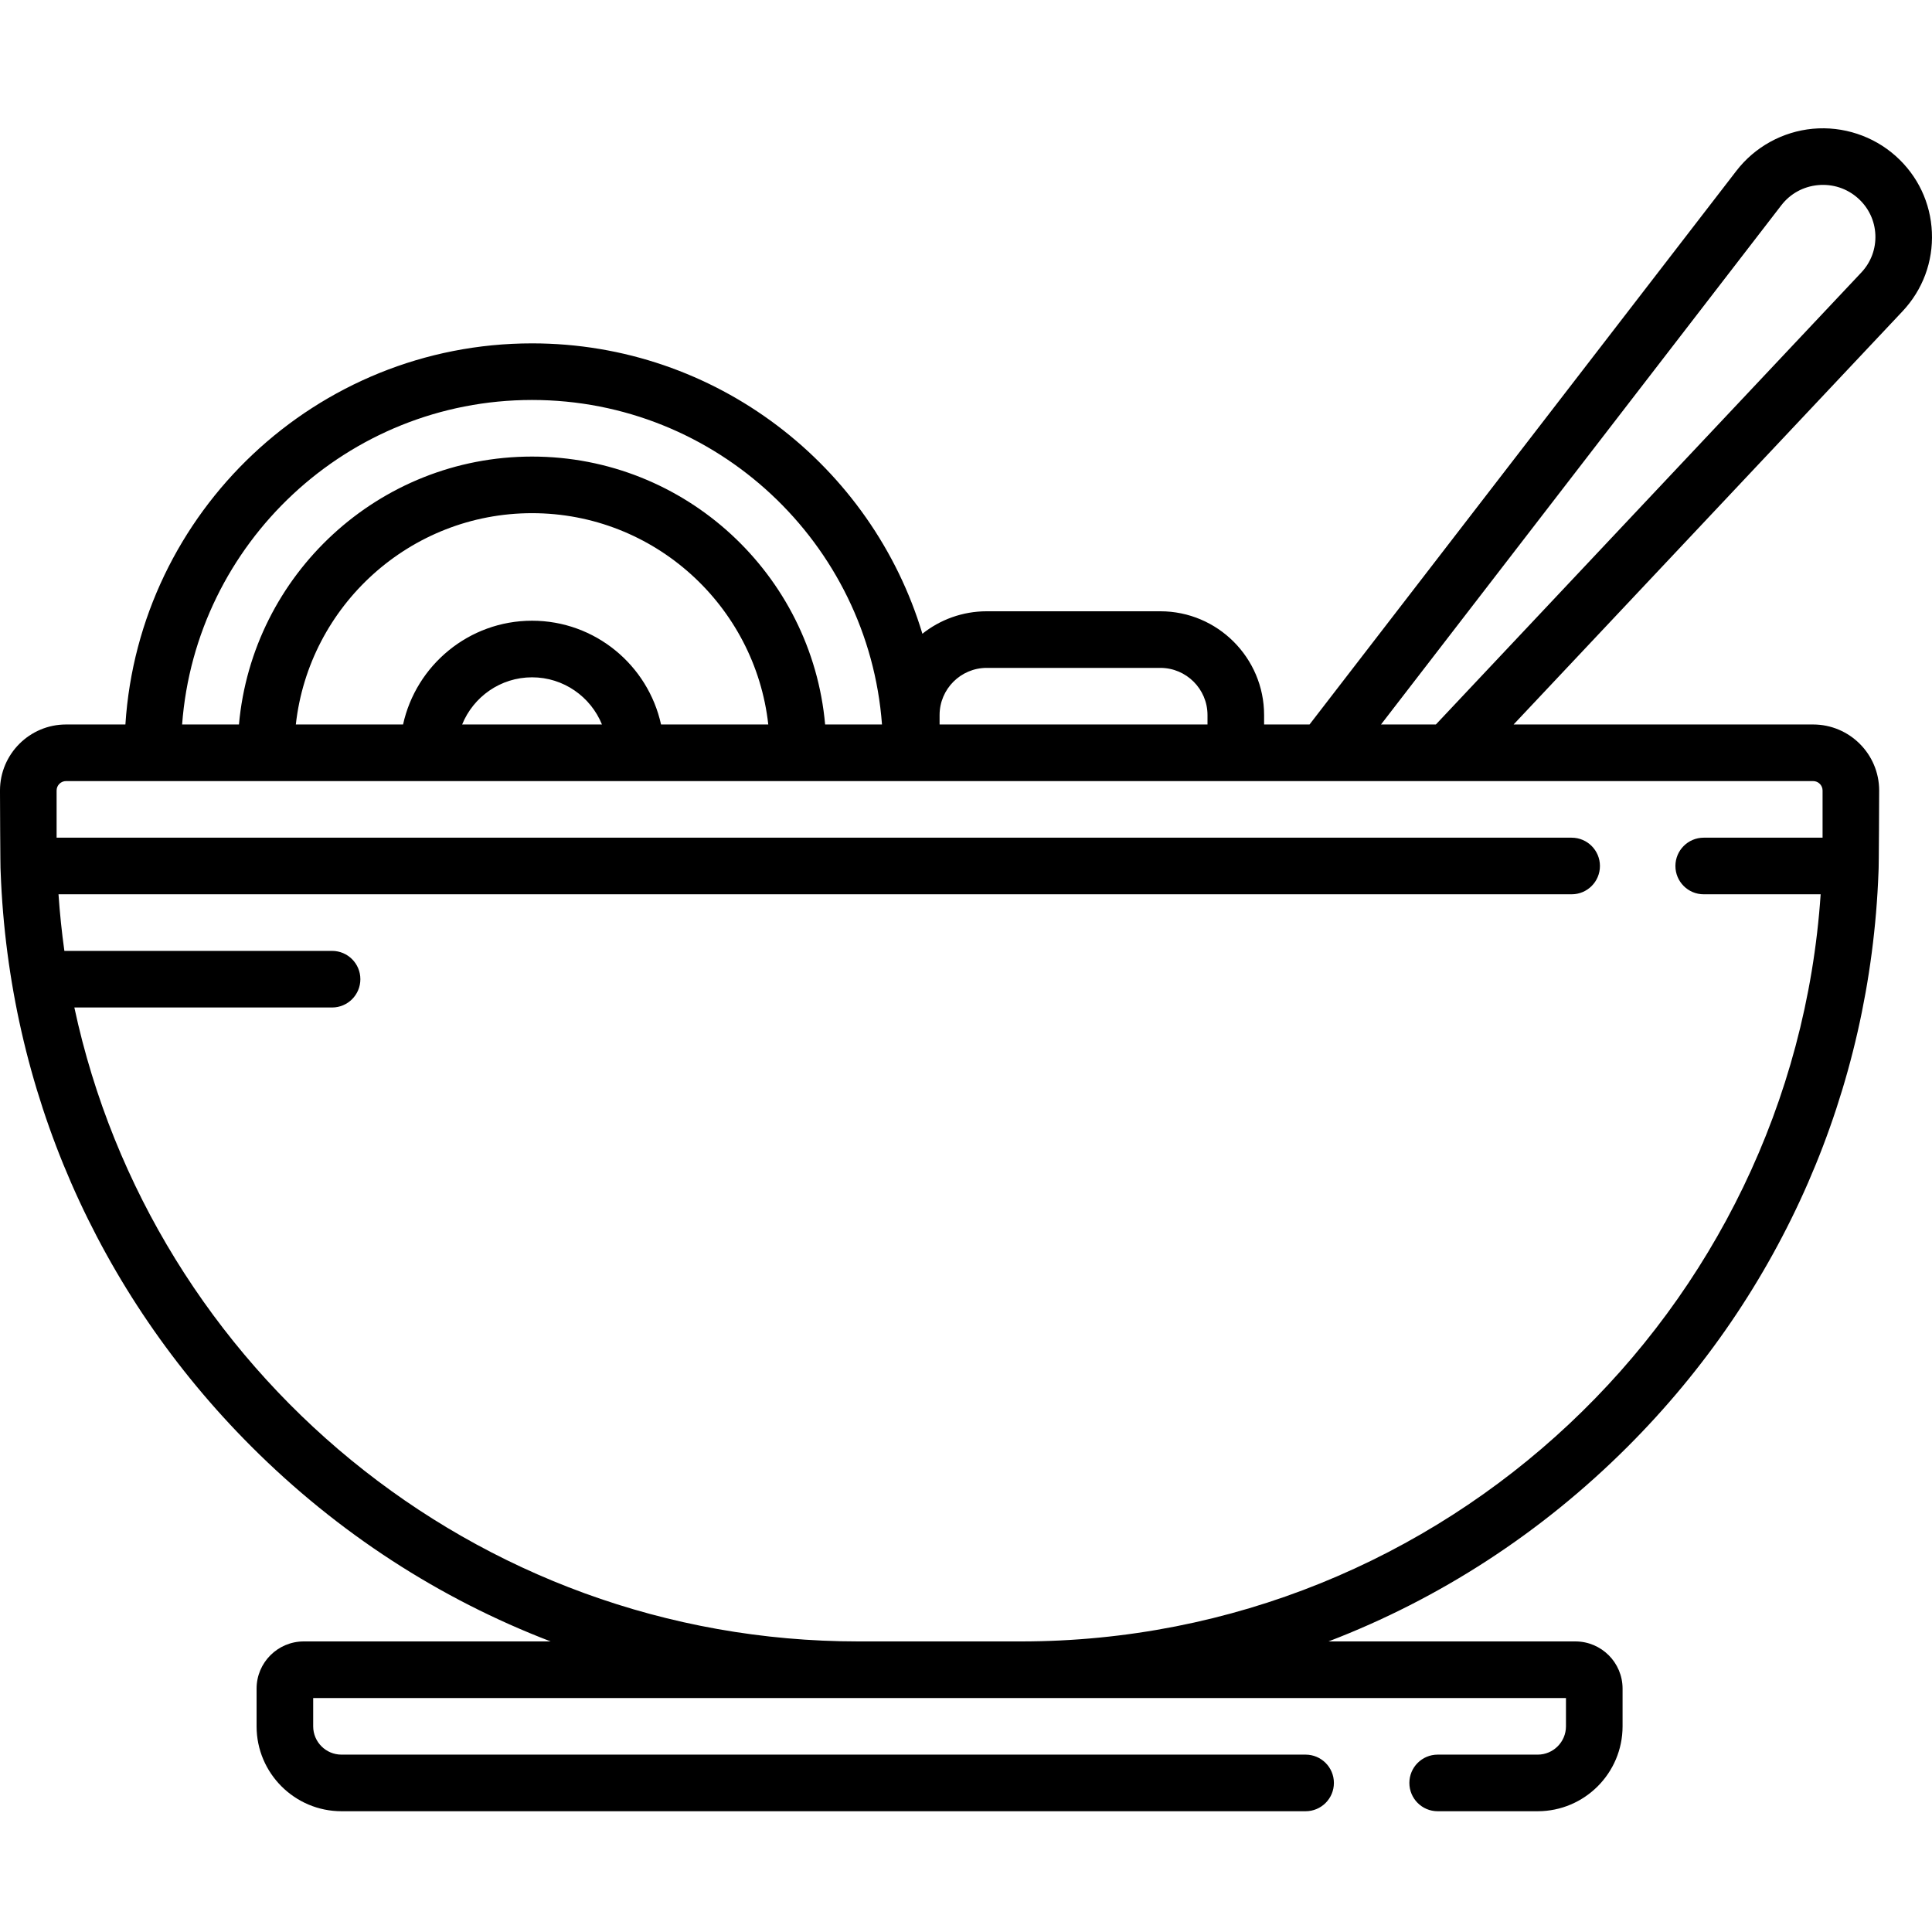 <svg height="511pt" viewBox="0 -33 512 511" width="511pt" xmlns="http://www.w3.org/2000/svg"><path d="m511.973 28.055c-.34-7.812-3.746-14.992-9.598-20.215-5.973-5.328-13.969-7.953-21.965-7.219-7.977.742-15.352 4.801-20.23 11.129l-113.137 146.746h-12.043v-2.5c0-15.16-12.336-27.5-27.5-27.5h-46c-6.441 0-12.363 2.23-17.055 5.953-13.371-44.465-54.684-76.953-103.445-76.953-57.199 0-104.148 44.699-107.766 101h-15.734c-9.648 0-17.5 7.852-17.5 17.5 0 0 .062 21.086.176 21.605 2.125 57.539 25.523 111.328 66.457 152.262 22.934 22.934 49.898 40.359 79.297 51.633h-65.43c-6.895 0-12.5 5.609-12.5 12.5v10c0 12.406 10.094 22.5 22.5 22.5h255.5c4.141 0 7.5-3.355 7.5-7.5 0-4.141-3.359-7.5-7.5-7.5h-255.5c-4.137 0-7.5-3.363-7.5-7.5v-7.5h332v7.5c0 4.137-3.363 7.5-7.5 7.5h-26.5c-4.145 0-7.5 3.359-7.5 7.5 0 4.145 3.355 7.5 7.5 7.5h26.5c12.406 0 22.5-10.094 22.5-22.5v-10c0-6.891-5.609-12.5-12.5-12.5h-65.434c29.402-11.27 56.367-28.699 79.301-51.633 40.934-40.934 64.332-94.723 66.457-152.262.113-.52.176-21.605.176-21.605 0-9.648-7.852-17.5-17.5-17.5h-79.379l103.055-109.484c5.367-5.703 8.137-13.145 7.797-20.957zm-250.473 115.441h46c6.891 0 12.5 5.609 12.5 12.5v2.5h-71v-2.5c0-6.891 5.605-12.5 12.5-12.5zm-120.5-71c48.926 0 89.148 37.977 92.738 86h-15.07c-3.551-39.738-37.02-71-77.668-71s-74.117 31.262-77.672 71h-15.066c3.59-48.023 43.812-86 92.738-86zm34.184 86c-3.445-15.703-17.461-27.5-34.184-27.5s-30.738 11.797-34.184 27.5h-28.418c3.496-31.453 30.23-56 62.602-56s59.105 24.547 62.602 56zm-15.656 0h-37.055c2.973-7.32 10.152-12.5 18.527-12.5s15.551 5.18 18.527 12.5zm323.473 17.5v12.5h-31.5c-4.145 0-7.5 3.359-7.5 7.5 0 4.145 3.355 7.5 7.5 7.5h30.992c-7.477 110.438-99.695 198-211.992 198h-43c-101.914 0-187.285-72.117-207.797-168h68.297c4.145 0 7.5-3.355 7.5-7.5 0-4.141-3.355-7.5-7.5-7.5h-70.941c-.691-4.945-1.211-9.949-1.555-15h400.996c4.141 0 7.5-3.355 7.5-7.5 0-4.141-3.359-7.5-7.5-7.5h-401.5v-12.5c0-1.379 1.121-2.5 2.5-2.5h463c1.379 0 2.5 1.121 2.5 2.5zm10.254-137.266-112.734 119.766h-14.539l106.078-137.586c2.383-3.09 5.84-4.988 9.742-5.352 3.906-.355 7.668.871 10.59 3.477 2.801 2.5 4.434 5.938 4.598 9.672.16 3.734-1.168 7.293-3.734 10.023zm0 0"/></svg>